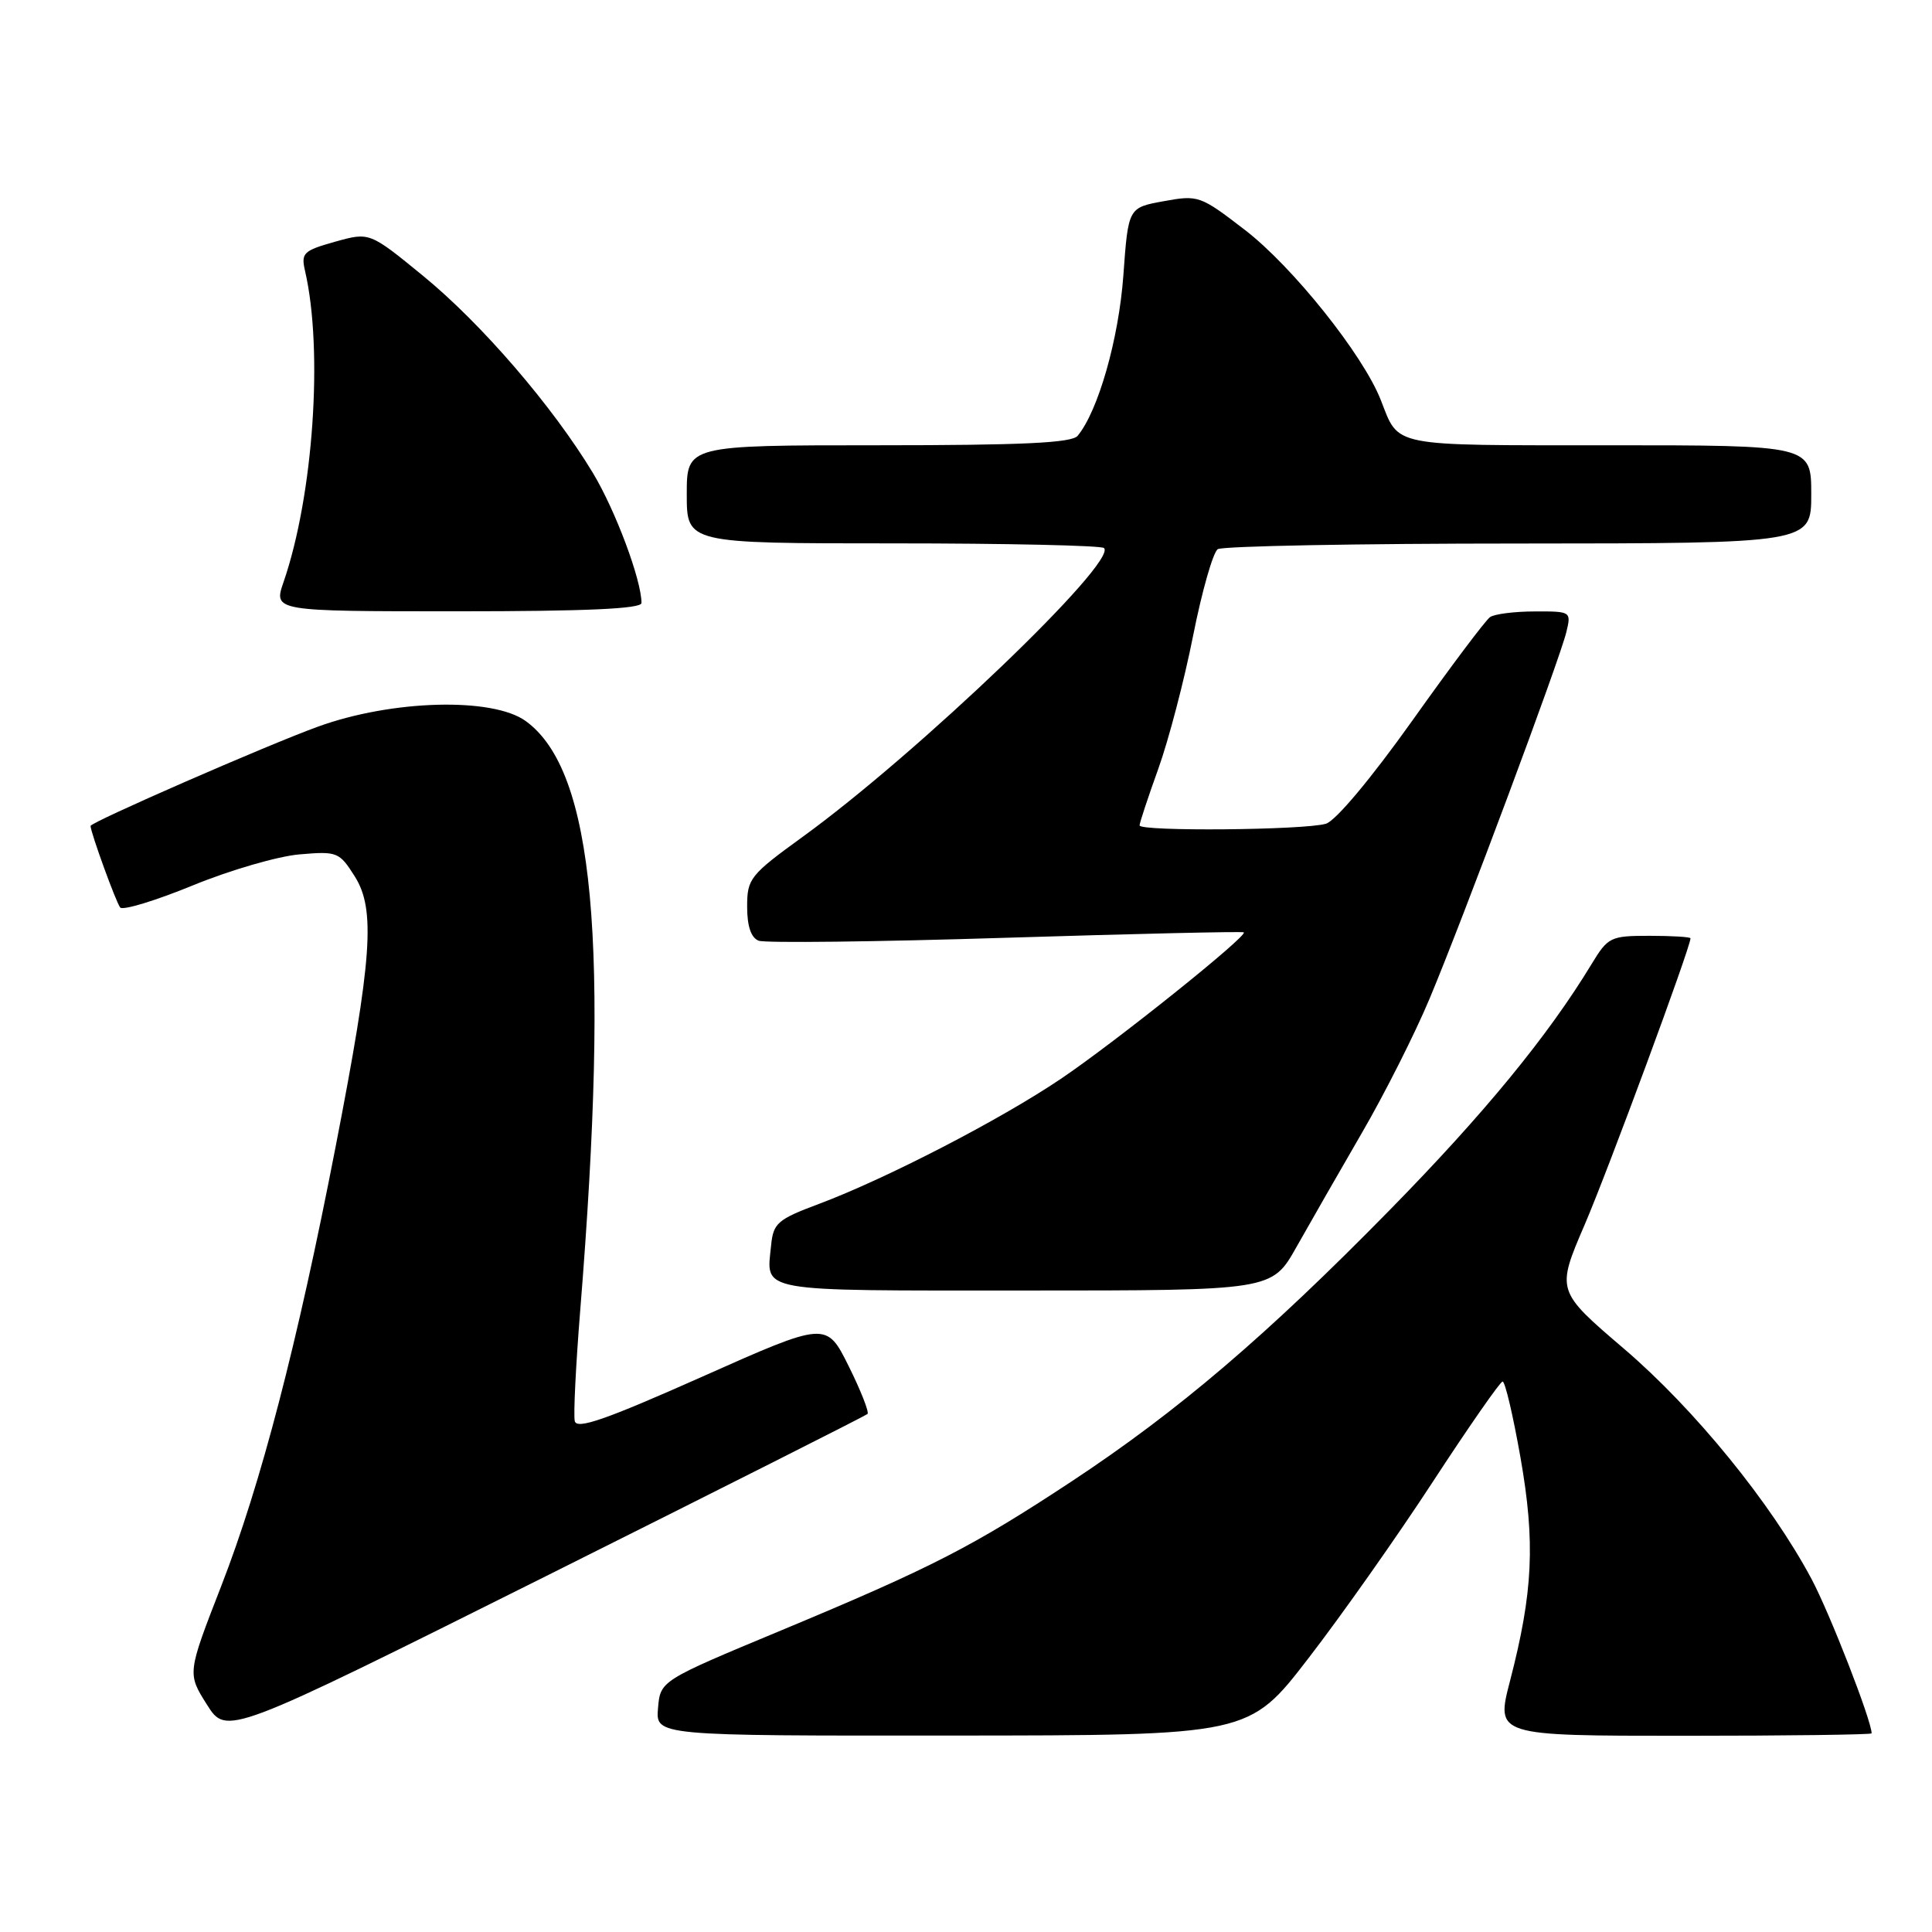 <?xml version="1.0" encoding="UTF-8" standalone="no"?>
<!DOCTYPE svg PUBLIC "-//W3C//DTD SVG 1.1//EN" "http://www.w3.org/Graphics/SVG/1.1/DTD/svg11.dtd" >
<svg xmlns="http://www.w3.org/2000/svg" xmlns:xlink="http://www.w3.org/1999/xlink" version="1.1" viewBox="0 0 256 256">
 <g >
 <path fill="currentColor"
d=" M 114.95 187.36 C 115.19 187.13 114.07 184.27 112.45 181.01 C 109.50 175.09 109.50 175.09 93.00 182.44 C 80.26 188.11 76.42 189.45 76.16 188.30 C 75.97 187.49 76.30 180.90 76.88 173.66 C 80.82 124.81 78.73 102.13 69.67 95.55 C 65.28 92.36 51.92 92.72 42.09 96.30 C 35.39 98.73 12.00 108.95 12.00 109.44 C 12.00 110.29 15.41 119.66 15.93 120.25 C 16.29 120.66 20.62 119.34 25.55 117.32 C 30.47 115.30 36.84 113.45 39.69 113.21 C 44.69 112.78 44.96 112.89 47.01 116.13 C 49.78 120.52 49.32 127.00 44.46 152.00 C 39.39 178.12 34.57 196.64 29.33 210.12 C 24.81 221.74 24.81 221.74 27.42 225.87 C 30.02 229.99 30.02 229.99 72.26 208.89 C 95.49 197.28 114.70 187.59 114.95 187.36 Z  M 173.38 219.72 C 177.72 214.10 185.15 203.56 189.88 196.31 C 194.62 189.05 198.77 183.09 199.10 183.06 C 199.43 183.03 200.49 187.56 201.47 193.12 C 203.45 204.38 203.14 210.97 200.08 222.75 C 198.20 230.00 198.20 230.00 223.10 230.00 C 236.79 230.00 248.00 229.85 248.00 229.68 C 248.00 228.00 242.46 213.77 240.04 209.23 C 234.67 199.16 224.53 186.70 215.18 178.71 C 206.21 171.04 206.21 171.04 209.98 162.27 C 213.07 155.09 224.00 125.51 224.00 124.33 C 224.00 124.15 221.56 124.00 218.58 124.00 C 213.39 124.00 213.07 124.16 210.89 127.75 C 205.11 137.28 196.63 147.61 184.11 160.37 C 167.78 177.02 156.08 186.99 142.00 196.29 C 128.86 204.95 123.49 207.71 103.50 216.04 C 87.50 222.70 87.50 222.70 87.19 226.35 C 86.88 230.00 86.88 230.00 126.19 229.97 C 165.50 229.95 165.50 229.95 173.38 219.72 Z  M 171.78 165.25 C 173.56 162.09 177.47 155.27 180.46 150.11 C 183.46 144.95 187.50 136.94 189.43 132.32 C 193.87 121.73 206.67 87.42 207.55 83.75 C 208.21 81.03 208.16 81.00 203.36 81.02 C 200.69 81.02 198.02 81.36 197.44 81.77 C 196.85 82.17 192.21 88.35 187.13 95.50 C 181.68 103.15 176.98 108.77 175.69 109.15 C 172.84 110.00 151.00 110.19 151.00 109.37 C 151.00 109.03 152.12 105.65 153.48 101.87 C 154.84 98.09 156.92 90.16 158.09 84.25 C 159.26 78.34 160.74 73.17 161.36 72.77 C 161.99 72.36 179.94 72.02 201.25 72.02 C 240.00 72.00 240.00 72.00 240.00 65.50 C 240.00 59.00 240.00 59.00 213.12 59.00 C 183.95 59.00 185.43 59.29 182.96 53.00 C 180.61 47.01 171.29 35.34 164.96 30.47 C 159.05 25.92 158.78 25.82 154.20 26.66 C 149.50 27.51 149.50 27.51 148.85 36.51 C 148.24 44.90 145.52 54.46 142.79 57.75 C 142.01 58.69 135.49 59.00 116.38 59.00 C 91.00 59.00 91.00 59.00 91.00 65.50 C 91.00 72.00 91.00 72.00 118.33 72.00 C 133.37 72.00 145.95 72.28 146.29 72.62 C 148.10 74.44 121.64 99.80 106.39 110.86 C 99.37 115.95 99.00 116.42 99.00 120.14 C 99.00 122.74 99.52 124.26 100.53 124.65 C 101.37 124.97 116.11 124.80 133.28 124.26 C 150.45 123.73 164.64 123.40 164.81 123.54 C 165.38 123.99 147.78 138.09 140.57 142.95 C 132.54 148.37 117.45 156.17 108.50 159.53 C 103.04 161.57 102.47 162.07 102.18 164.98 C 101.55 171.31 99.84 171.00 135.74 171.00 C 168.54 171.00 168.54 171.00 171.78 165.25 Z  M 85.00 79.90 C 85.00 76.86 81.56 67.65 78.57 62.68 C 73.25 53.86 63.81 42.89 56.07 36.56 C 48.97 30.75 48.97 30.75 44.40 32.03 C 40.20 33.21 39.87 33.52 40.42 35.90 C 42.85 46.41 41.52 65.66 37.58 77.10 C 36.23 81.00 36.23 81.00 60.62 81.00 C 77.63 81.00 85.00 80.67 85.00 79.90 Z "/>
</g>
</svg>